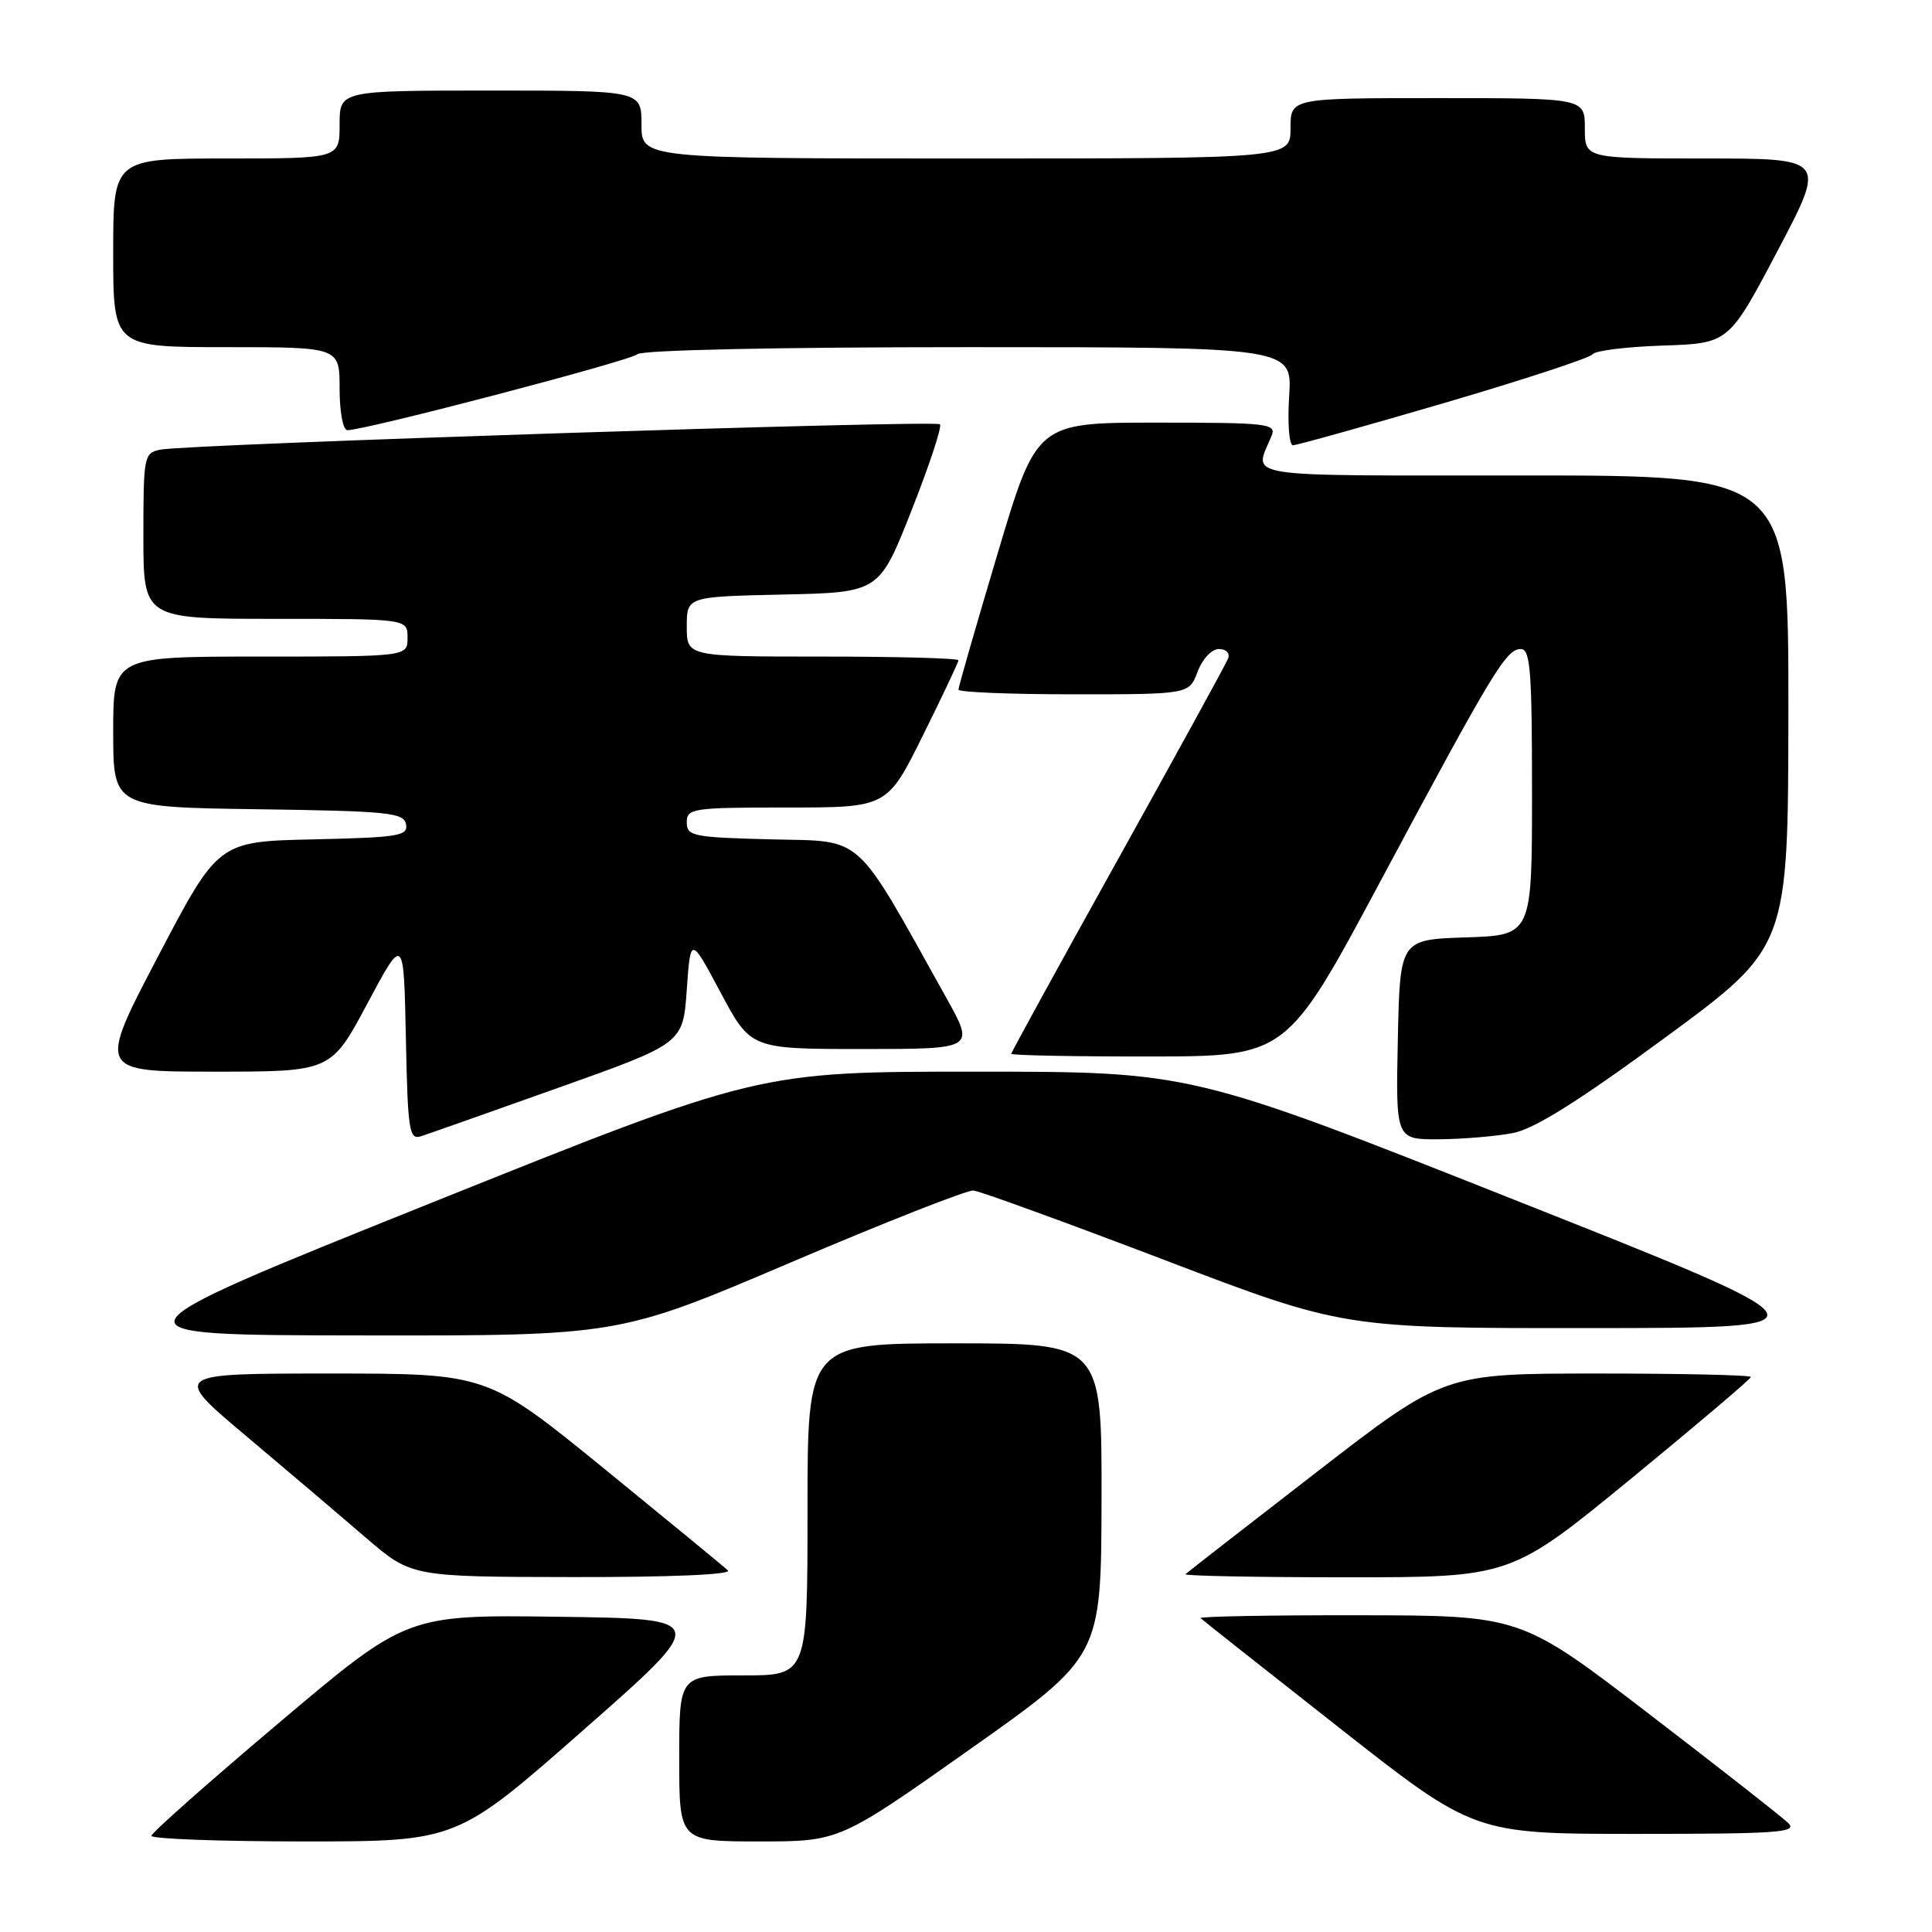 <?xml version="1.0" encoding="UTF-8" standalone="no"?>
<!DOCTYPE svg PUBLIC "-//W3C//DTD SVG 1.1//EN" "http://www.w3.org/Graphics/SVG/1.1/DTD/svg11.dtd" >
<svg xmlns="http://www.w3.org/2000/svg" xmlns:xlink="http://www.w3.org/1999/xlink" version="1.1" viewBox="0 0 256 256">
 <g >
 <path fill="currentColor"
d=" M 77.29 229.25 C 94.06 214.50 94.06 214.50 73.99 214.23 C 53.92 213.96 53.92 213.96 37.03 228.23 C 27.73 236.08 20.10 242.84 20.06 243.25 C 20.03 243.66 29.12 244.00 40.27 244.00 C 60.53 244.00 60.53 244.00 77.29 229.25 Z  M 128.58 231.75 C 145.91 219.50 145.91 219.50 145.96 198.75 C 146.00 178.00 146.00 178.00 126.50 178.00 C 107.00 178.00 107.00 178.00 107.00 200.00 C 107.00 222.00 107.00 222.00 98.50 222.00 C 90.00 222.00 90.00 222.00 90.00 233.00 C 90.00 244.00 90.00 244.00 100.62 244.00 C 111.24 244.00 111.24 244.00 128.58 231.75 Z  M 236.96 241.57 C 236.16 240.78 227.85 234.27 218.50 227.10 C 201.50 214.06 201.50 214.06 180.08 214.03 C 168.30 214.01 158.85 214.19 159.08 214.41 C 159.31 214.64 167.57 221.17 177.42 228.91 C 195.34 243.00 195.34 243.00 216.89 243.00 C 235.59 243.00 238.24 242.81 236.96 241.57 Z  M 96.45 208.09 C 95.93 207.59 88.54 201.52 80.04 194.59 C 64.57 182.00 64.57 182.00 43.68 182.00 C 22.78 182.00 22.78 182.00 32.58 190.25 C 37.98 194.79 45.11 200.85 48.44 203.72 C 54.50 208.94 54.50 208.94 75.95 208.97 C 88.83 208.99 97.02 208.64 96.45 208.09 Z  M 216.09 195.96 C 224.84 188.78 232.00 182.71 232.00 182.46 C 232.00 182.20 222.85 182.00 211.67 182.00 C 191.35 182.00 191.35 182.00 174.42 195.09 C 165.12 202.28 157.31 208.36 157.08 208.59 C 156.85 208.81 166.46 209.00 178.43 209.00 C 200.18 209.00 200.18 209.00 216.09 195.96 Z  M 104.73 167.30 C 117.23 161.97 128.15 157.67 128.98 157.75 C 129.82 157.82 141.19 161.96 154.26 166.94 C 178.01 176.00 178.01 176.00 210.76 175.98 C 243.50 175.96 243.50 175.96 200.66 158.98 C 157.82 142.00 157.82 142.00 129.15 142.00 C 100.48 142.00 100.48 142.00 56.99 159.45 C 13.50 176.91 13.50 176.91 47.74 176.95 C 81.99 177.00 81.99 177.00 104.73 167.30 Z  M 74.00 144.13 C 90.50 138.26 90.50 138.26 91.00 131.16 C 91.50 124.05 91.50 124.05 95.49 131.53 C 99.48 139.00 99.48 139.00 114.33 139.00 C 129.17 139.00 129.17 139.00 125.41 132.25 C 113.04 110.07 114.65 111.53 102.21 111.22 C 91.82 110.96 91.00 110.79 91.00 108.97 C 91.00 107.11 91.74 107.00 104.27 107.00 C 117.55 107.00 117.55 107.00 122.27 97.49 C 124.87 92.25 127.00 87.75 127.00 87.49 C 127.00 87.22 118.90 87.00 109.00 87.00 C 91.00 87.00 91.00 87.00 91.00 83.03 C 91.00 79.06 91.00 79.06 103.75 78.78 C 116.50 78.50 116.50 78.50 120.79 67.62 C 123.15 61.64 124.84 56.51 124.55 56.22 C 123.97 55.63 24.79 58.86 21.25 59.58 C 19.08 60.02 19.00 60.43 19.00 71.02 C 19.00 82.00 19.00 82.00 36.50 82.00 C 54.00 82.00 54.00 82.00 54.00 84.50 C 54.00 87.00 54.00 87.00 34.50 87.00 C 15.00 87.00 15.00 87.00 15.00 96.98 C 15.00 106.96 15.00 106.96 34.24 107.23 C 51.51 107.47 53.51 107.68 53.80 109.22 C 54.10 110.76 52.83 110.97 41.53 111.22 C 28.92 111.50 28.92 111.50 20.93 126.75 C 12.95 142.00 12.95 142.00 28.40 142.00 C 43.86 142.00 43.86 142.00 48.68 132.97 C 53.50 123.94 53.50 123.94 53.78 137.53 C 54.03 149.86 54.22 151.07 55.78 150.56 C 56.73 150.26 64.92 147.36 74.00 144.13 Z  M 200.50 150.13 C 203.33 149.58 209.24 145.87 220.72 137.43 C 236.94 125.50 236.94 125.50 236.97 94.25 C 237.00 63.00 237.00 63.00 201.88 63.00 C 163.52 63.00 166.16 63.42 168.49 57.75 C 169.16 56.13 168.06 56.00 153.29 56.00 C 137.36 56.00 137.36 56.00 132.18 73.38 C 129.33 82.93 127.00 91.03 127.00 91.38 C 127.00 91.72 133.88 92.00 142.28 92.00 C 157.56 92.00 157.56 92.00 158.69 89.00 C 159.34 87.29 160.56 86.00 161.52 86.00 C 162.47 86.00 163.00 86.55 162.73 87.25 C 162.47 87.94 155.89 99.92 148.13 113.88 C 140.36 127.85 134.00 139.43 134.00 139.63 C 134.00 139.84 142.21 140.00 152.25 139.99 C 170.50 139.98 170.50 139.98 182.93 116.74 C 197.82 88.91 199.58 86.00 201.51 86.00 C 202.78 86.00 203.00 88.84 203.00 104.96 C 203.00 123.92 203.00 123.92 194.25 124.21 C 185.50 124.50 185.50 124.50 185.22 137.75 C 184.94 151.00 184.94 151.00 190.72 150.96 C 193.90 150.93 198.30 150.56 200.50 150.13 Z  M 191.37 53.40 C 201.89 50.31 210.74 47.41 211.03 46.94 C 211.33 46.47 215.51 45.95 220.32 45.79 C 229.07 45.50 229.07 45.50 235.53 33.25 C 241.99 21.00 241.99 21.00 225.99 21.00 C 210.00 21.00 210.00 21.00 210.00 17.00 C 210.00 13.00 210.00 13.00 190.50 13.00 C 171.00 13.00 171.00 13.00 171.00 17.00 C 171.00 21.00 171.00 21.00 128.00 21.00 C 85.00 21.00 85.00 21.00 85.00 16.50 C 85.00 12.00 85.00 12.00 65.00 12.00 C 45.00 12.00 45.00 12.00 45.00 16.50 C 45.00 21.00 45.00 21.00 30.00 21.00 C 15.00 21.00 15.00 21.00 15.00 33.50 C 15.00 46.00 15.00 46.00 30.00 46.00 C 45.00 46.00 45.00 46.00 45.00 51.50 C 45.00 54.64 45.45 57.00 46.04 57.00 C 48.44 57.00 83.58 47.79 84.45 46.94 C 85.01 46.38 103.04 46.00 128.32 46.00 C 171.23 46.00 171.23 46.00 170.82 52.50 C 170.59 56.08 170.82 59.00 171.32 59.00 C 171.82 59.00 180.84 56.48 191.37 53.40 Z "/>
</g>
</svg>